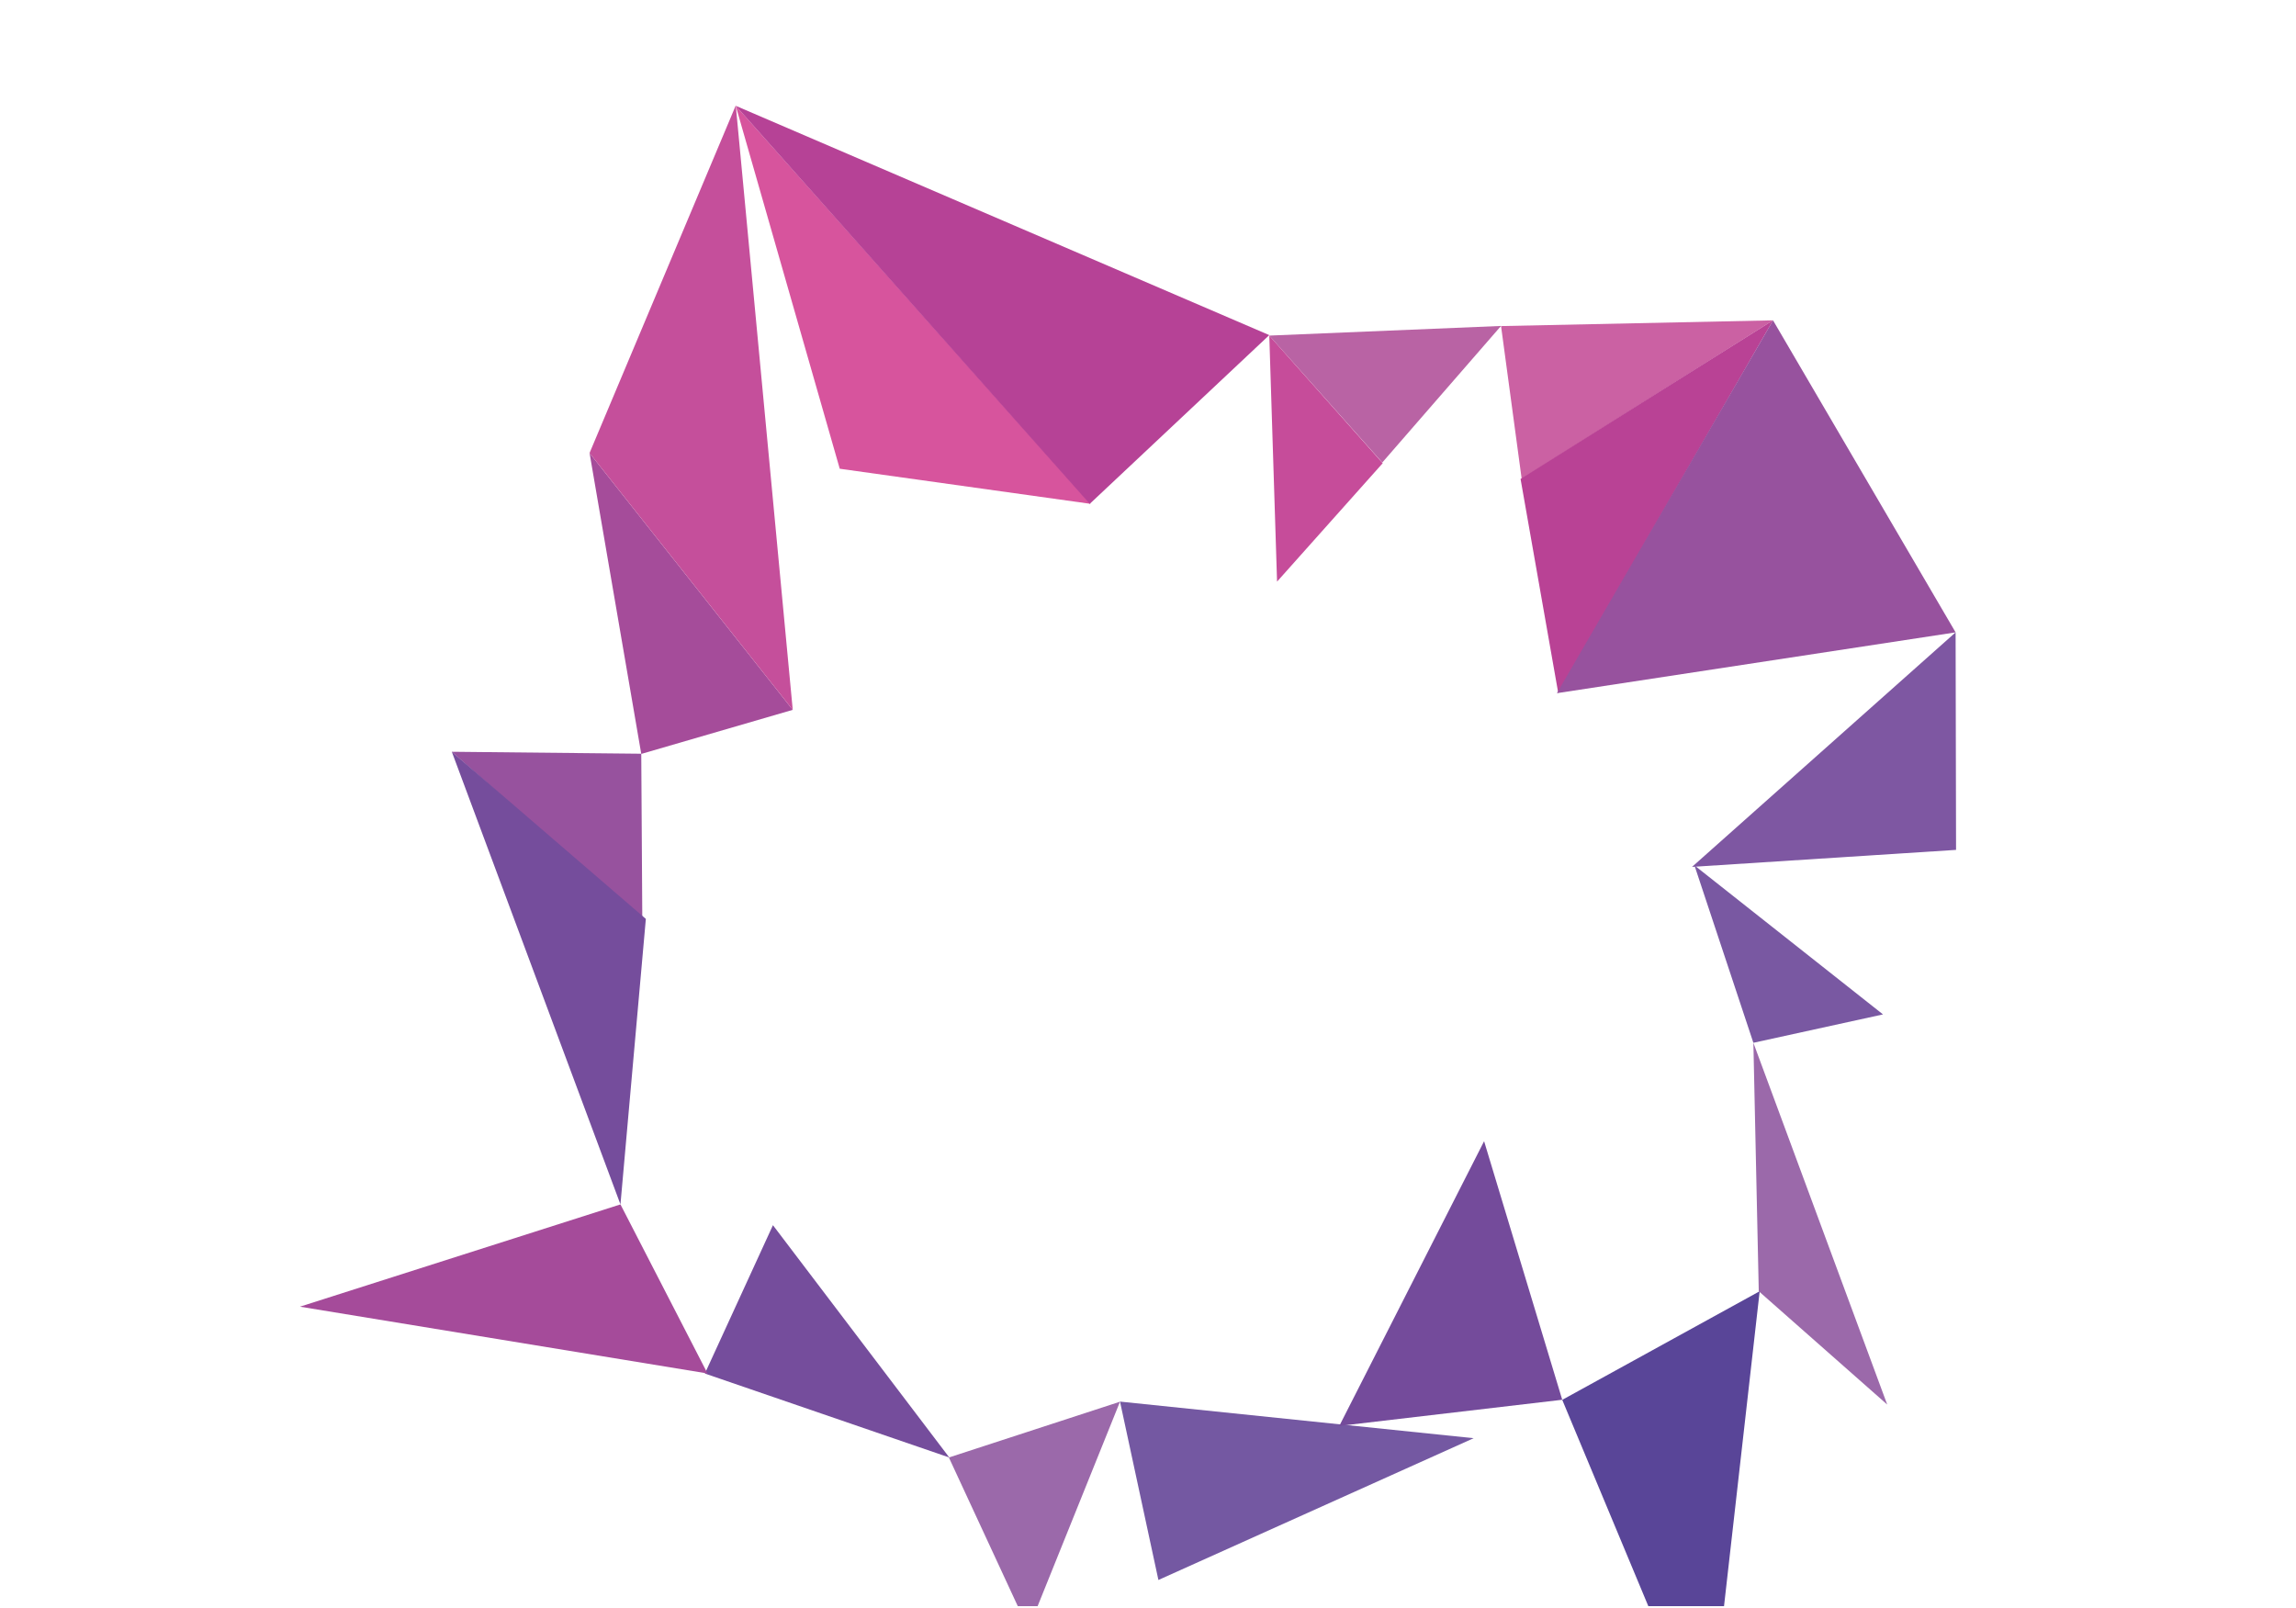 <?xml version="1.0" encoding="UTF-8"?>
<!DOCTYPE svg PUBLIC "-//W3C//DTD SVG 1.1//EN" "http://www.w3.org/Graphics/SVG/1.1/DTD/svg11.dtd">
<svg version="1.1" xmlns="http://www.w3.org/2000/svg" xmlns:xlink="http://www.w3.org/1999/xlink" x="0px" y="0px" width="1002" height="702" viewBox="0, 0, 1002, 702">
  <g id="Layer 1">
    <path d="M643.123,627.691 L488.78,611.715 L505.542,689.572 z" fill="#7458A2"/>
    <path d="M444.175,701 L452.827,701 L488.779,611.764 L414.101,636.112 z" fill="#9B69AA"/>
    <path d="M719.347,701 L752.381,701 L767.946,563.551 L681.778,610.957 z" fill="#594598"/>
    <path d="M773.77,139.811 L664.081,209.037 L655.073,142.31 z" fill="#CB61A3"/>
    <path d="M680.047,302.529 L773.768,139.811 L663.589,209.037 z" fill="#B94295"/>
    <path d="M853.448,275.989 L679.462,302.53 L773.767,139.811 z" fill="#97529E"/>
    <path d="M553.929,146.468 L603.241,201.867 L655.073,142.254 z" fill="#B963A4"/>
    <path d="M553.929,146.468 L557.323,253.843 L603.422,202.165 z" fill="#C64C9A"/>
    <path d="M257.289,197.711 L345.963,309.808 L279.855,329.046 z" fill="#A54C9A"/>
    <path d="M321.1,46.029 L257.289,197.711 L345.962,309.81 z" fill="#C54F9B"/>
    <path d="M321.086,46.181 L475.944,219.9 L366.474,204.575 z" fill="#D7549D"/>
    <path d="M197.176,328.103 L280.307,401.31 L279.854,328.956 z" fill="#97529E"/>
    <path d="M270.774,525.656 L281.855,401.048 L197.176,328.105 z" fill="#754D9C"/>
    <path d="M414.286,636.112 L337.322,534.725 L307.613,599.468 z" fill="#754D9C"/>
    <path d="M647.677,498.072 L681.778,610.916 L584.487,622.328 z" fill="#744B9B"/>
    <path d="M821.762,442.732 L765.193,455.12 L739.479,377.702 z" fill="#7958A2"/>
    <path d="M823.6,613.006 L765.193,455.12 L767.545,563.552 z" fill="#9B69AA"/>
    <path d="M321.086,46.181 L553.929,146.256 L475.575,219.9 z" fill="#B64296"/>
    <path d="M308.773,599.444 L270.774,525.656 L130.898,570.288 z" fill="#A54B9A"/>
    <path d="M738.421,378.349 L853.645,370.928 L853.448,275.989 z" fill="#7E57A2"/>
  </g>
  <defs/>
</svg>
